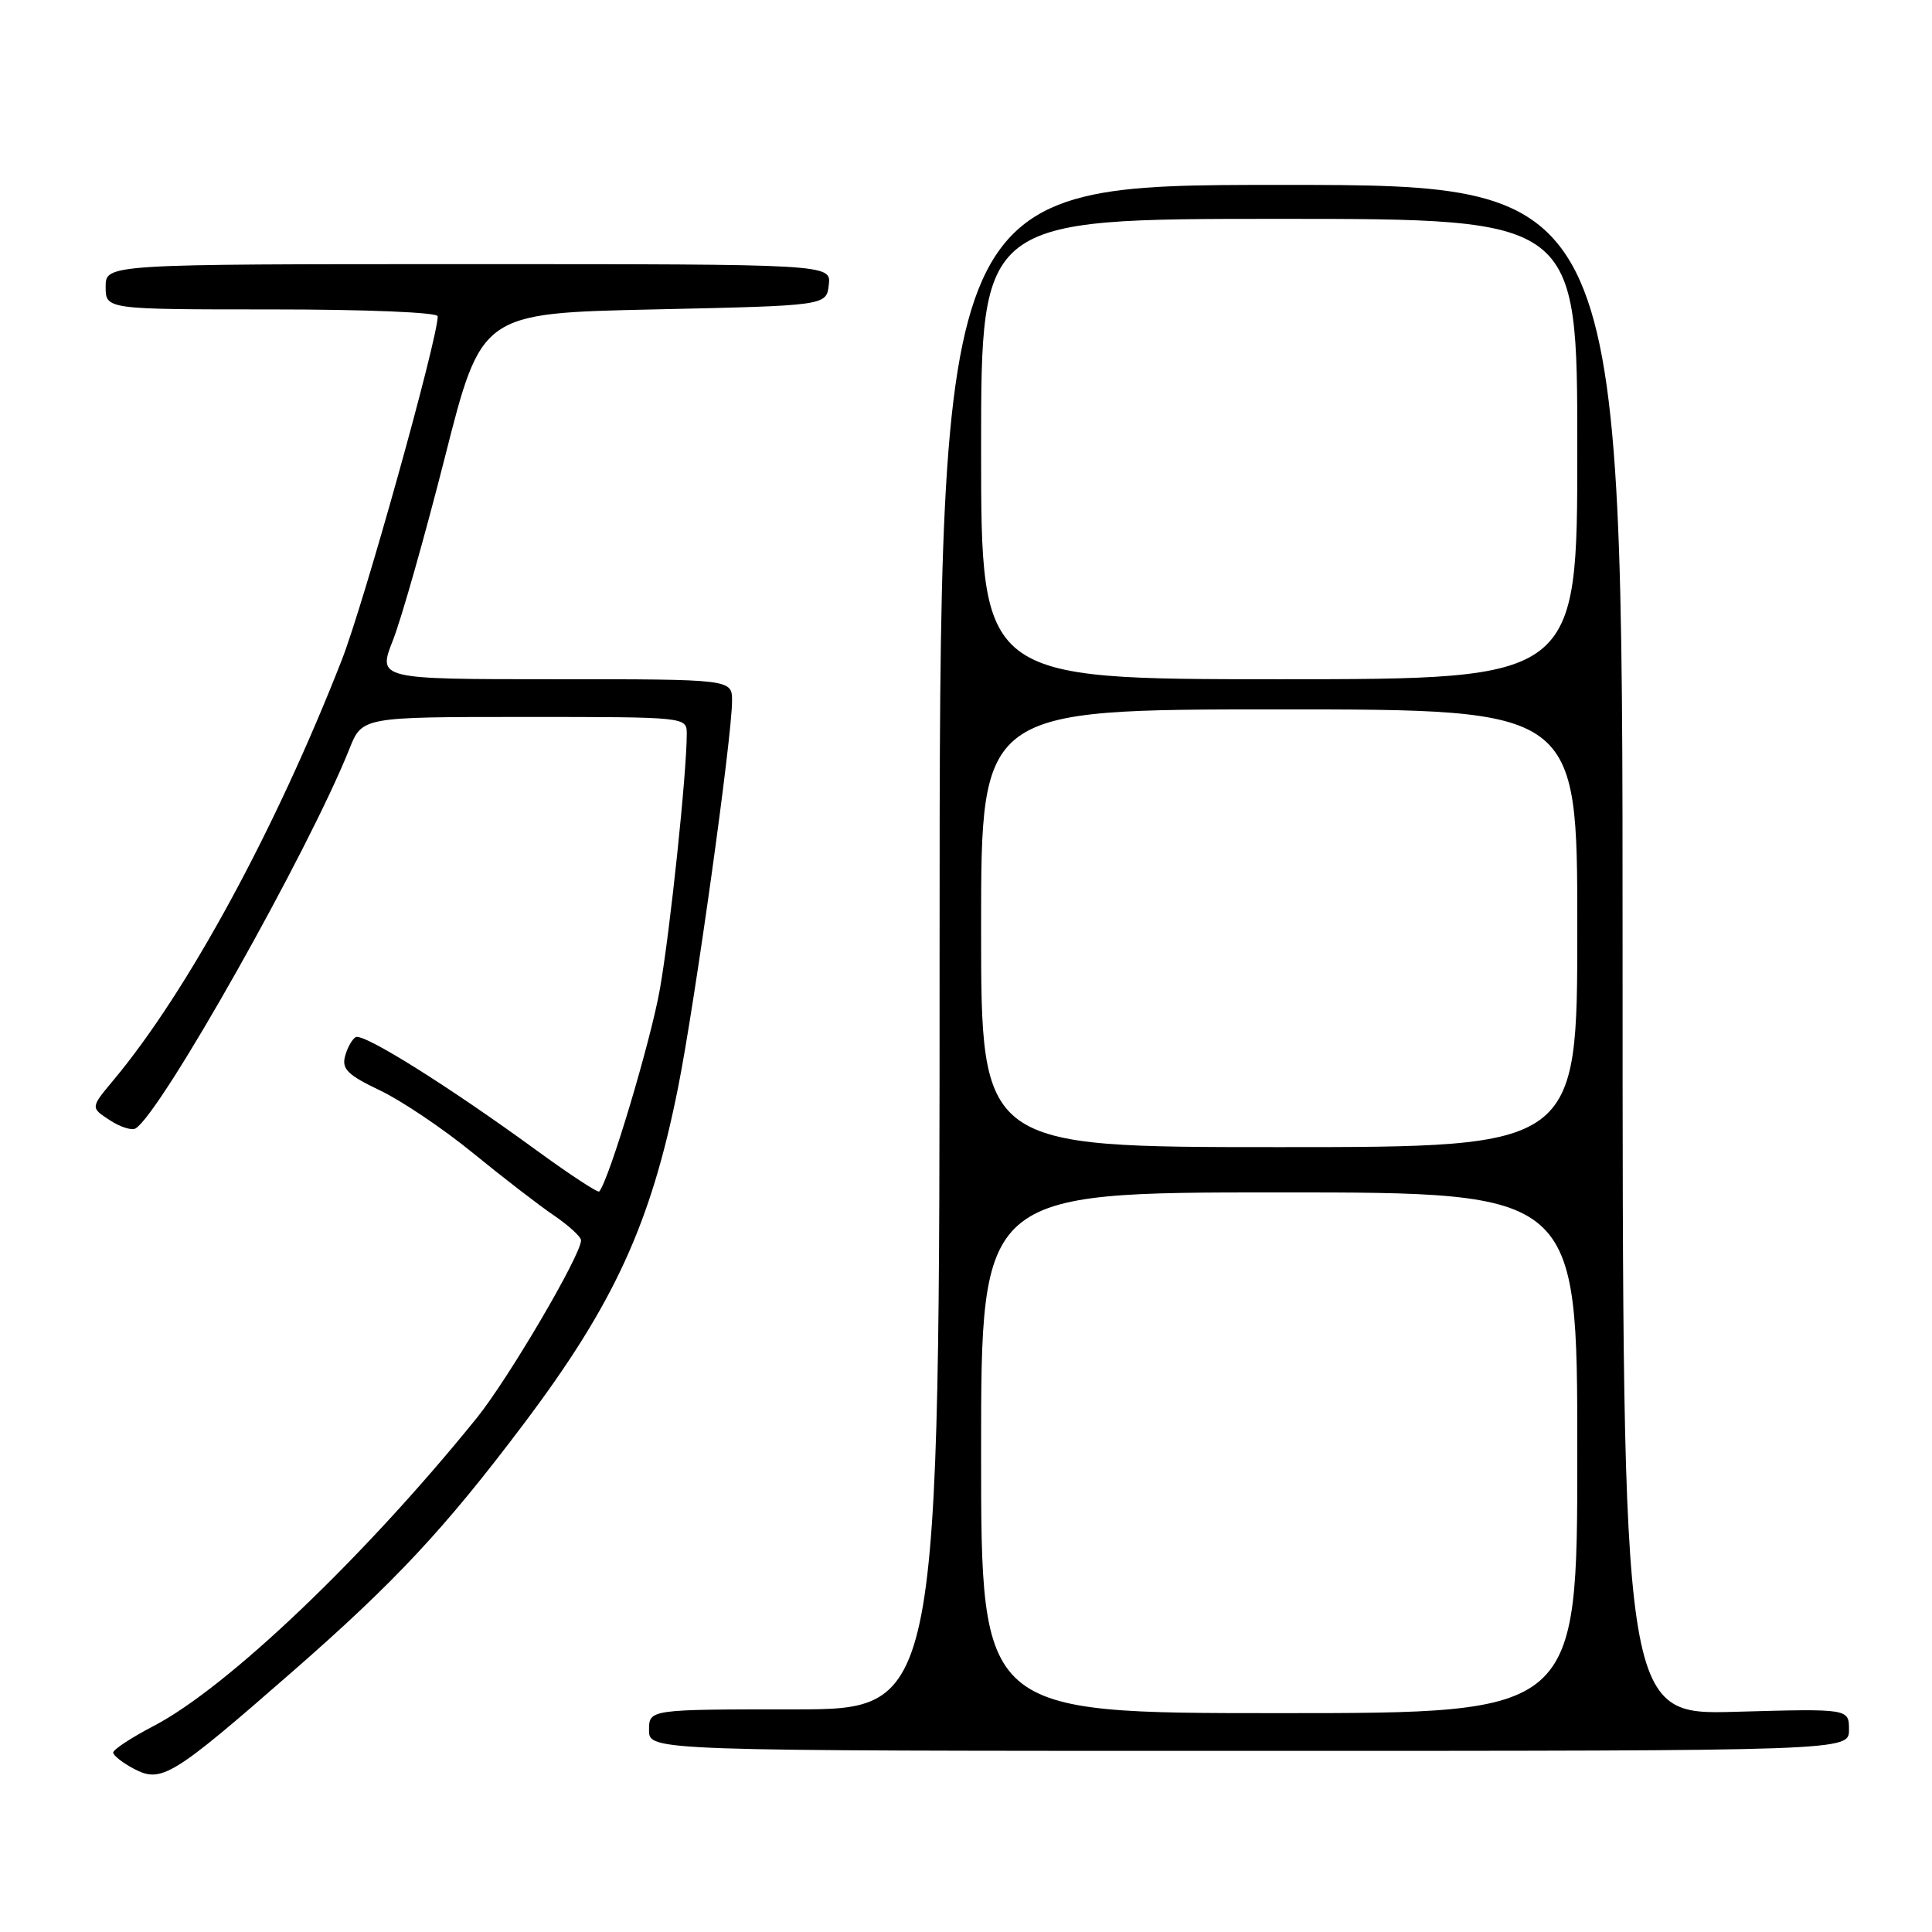 <?xml version="1.0" encoding="UTF-8" standalone="no"?>
<!DOCTYPE svg PUBLIC "-//W3C//DTD SVG 1.1//EN" "http://www.w3.org/Graphics/SVG/1.1/DTD/svg11.dtd" >
<svg xmlns="http://www.w3.org/2000/svg" xmlns:xlink="http://www.w3.org/1999/xlink" version="1.1" viewBox="0 0 256 256">
 <g >
 <path fill="currentColor"
d=" M 38.83 221.43 C 52.33 209.63 58.89 202.61 69.30 188.80 C 81.37 172.80 86.26 162.15 89.87 144.00 C 92.10 132.75 97.00 97.66 97.00 92.88 C 97.00 90.00 97.00 90.00 73.51 90.00 C 50.03 90.00 50.03 90.00 52.08 84.80 C 53.20 81.94 56.30 71.03 58.96 60.55 C 63.79 41.50 63.79 41.50 86.65 41.00 C 109.50 40.50 109.50 40.50 109.82 37.75 C 110.13 35.00 110.13 35.00 62.07 35.00 C 14.00 35.00 14.00 35.00 14.00 38.00 C 14.00 41.00 14.00 41.00 36.00 41.00 C 48.54 41.00 58.00 41.39 58.00 41.91 C 58.00 44.92 48.21 80.00 45.27 87.50 C 36.48 109.97 24.84 131.39 15.03 143.13 C 11.99 146.77 11.99 146.77 14.53 148.42 C 15.92 149.34 17.47 149.83 17.97 149.52 C 21.38 147.41 40.92 112.72 46.29 99.25 C 47.98 95.00 47.98 95.00 69.49 95.00 C 91.00 95.00 91.00 95.00 91.00 97.25 C 90.99 102.51 88.82 123.16 87.45 131.00 C 86.25 137.87 80.73 156.32 79.40 157.88 C 79.23 158.08 75.58 155.69 71.29 152.57 C 59.47 143.94 48.10 136.82 47.12 137.43 C 46.64 137.72 46.00 138.88 45.71 140.00 C 45.28 141.66 46.12 142.47 50.34 144.48 C 53.18 145.83 58.71 149.55 62.63 152.75 C 66.56 155.96 71.39 159.69 73.38 161.04 C 75.36 162.39 76.99 163.88 76.99 164.35 C 77.01 166.27 67.32 182.77 63.14 187.93 C 48.26 206.33 30.16 223.58 20.40 228.68 C 17.43 230.23 15.00 231.82 15.00 232.22 C 15.00 232.61 16.24 233.58 17.75 234.38 C 21.40 236.29 22.80 235.44 38.83 221.43 Z  M 245.00 229.20 C 245.00 226.40 245.00 226.40 230.00 226.82 C 215.00 227.25 215.00 227.25 215.00 125.87 C 215.00 24.50 215.00 24.50 169.75 24.50 C 124.50 24.50 124.50 24.50 124.50 125.50 C 124.50 226.50 124.50 226.50 105.25 226.50 C 86.00 226.50 86.00 226.50 86.00 229.25 C 86.00 232.00 86.00 232.00 165.50 232.00 C 245.00 232.00 245.00 232.00 245.00 229.20 Z  M 130.00 192.50 C 130.00 158.00 130.00 158.00 169.50 158.00 C 209.00 158.00 209.00 158.00 209.00 192.50 C 209.00 227.00 209.00 227.00 169.50 227.00 C 130.00 227.00 130.00 227.00 130.00 192.50 Z  M 130.00 123.00 C 130.00 94.00 130.00 94.00 169.50 94.00 C 209.00 94.00 209.00 94.00 209.00 123.00 C 209.00 152.00 209.00 152.00 169.50 152.00 C 130.00 152.00 130.00 152.00 130.00 123.00 Z  M 130.00 59.50 C 130.00 29.00 130.00 29.00 169.50 29.00 C 209.00 29.00 209.00 29.00 209.00 59.50 C 209.00 90.00 209.00 90.00 169.50 90.00 C 130.00 90.00 130.00 90.00 130.00 59.50 Z "/>
</g>
</svg>